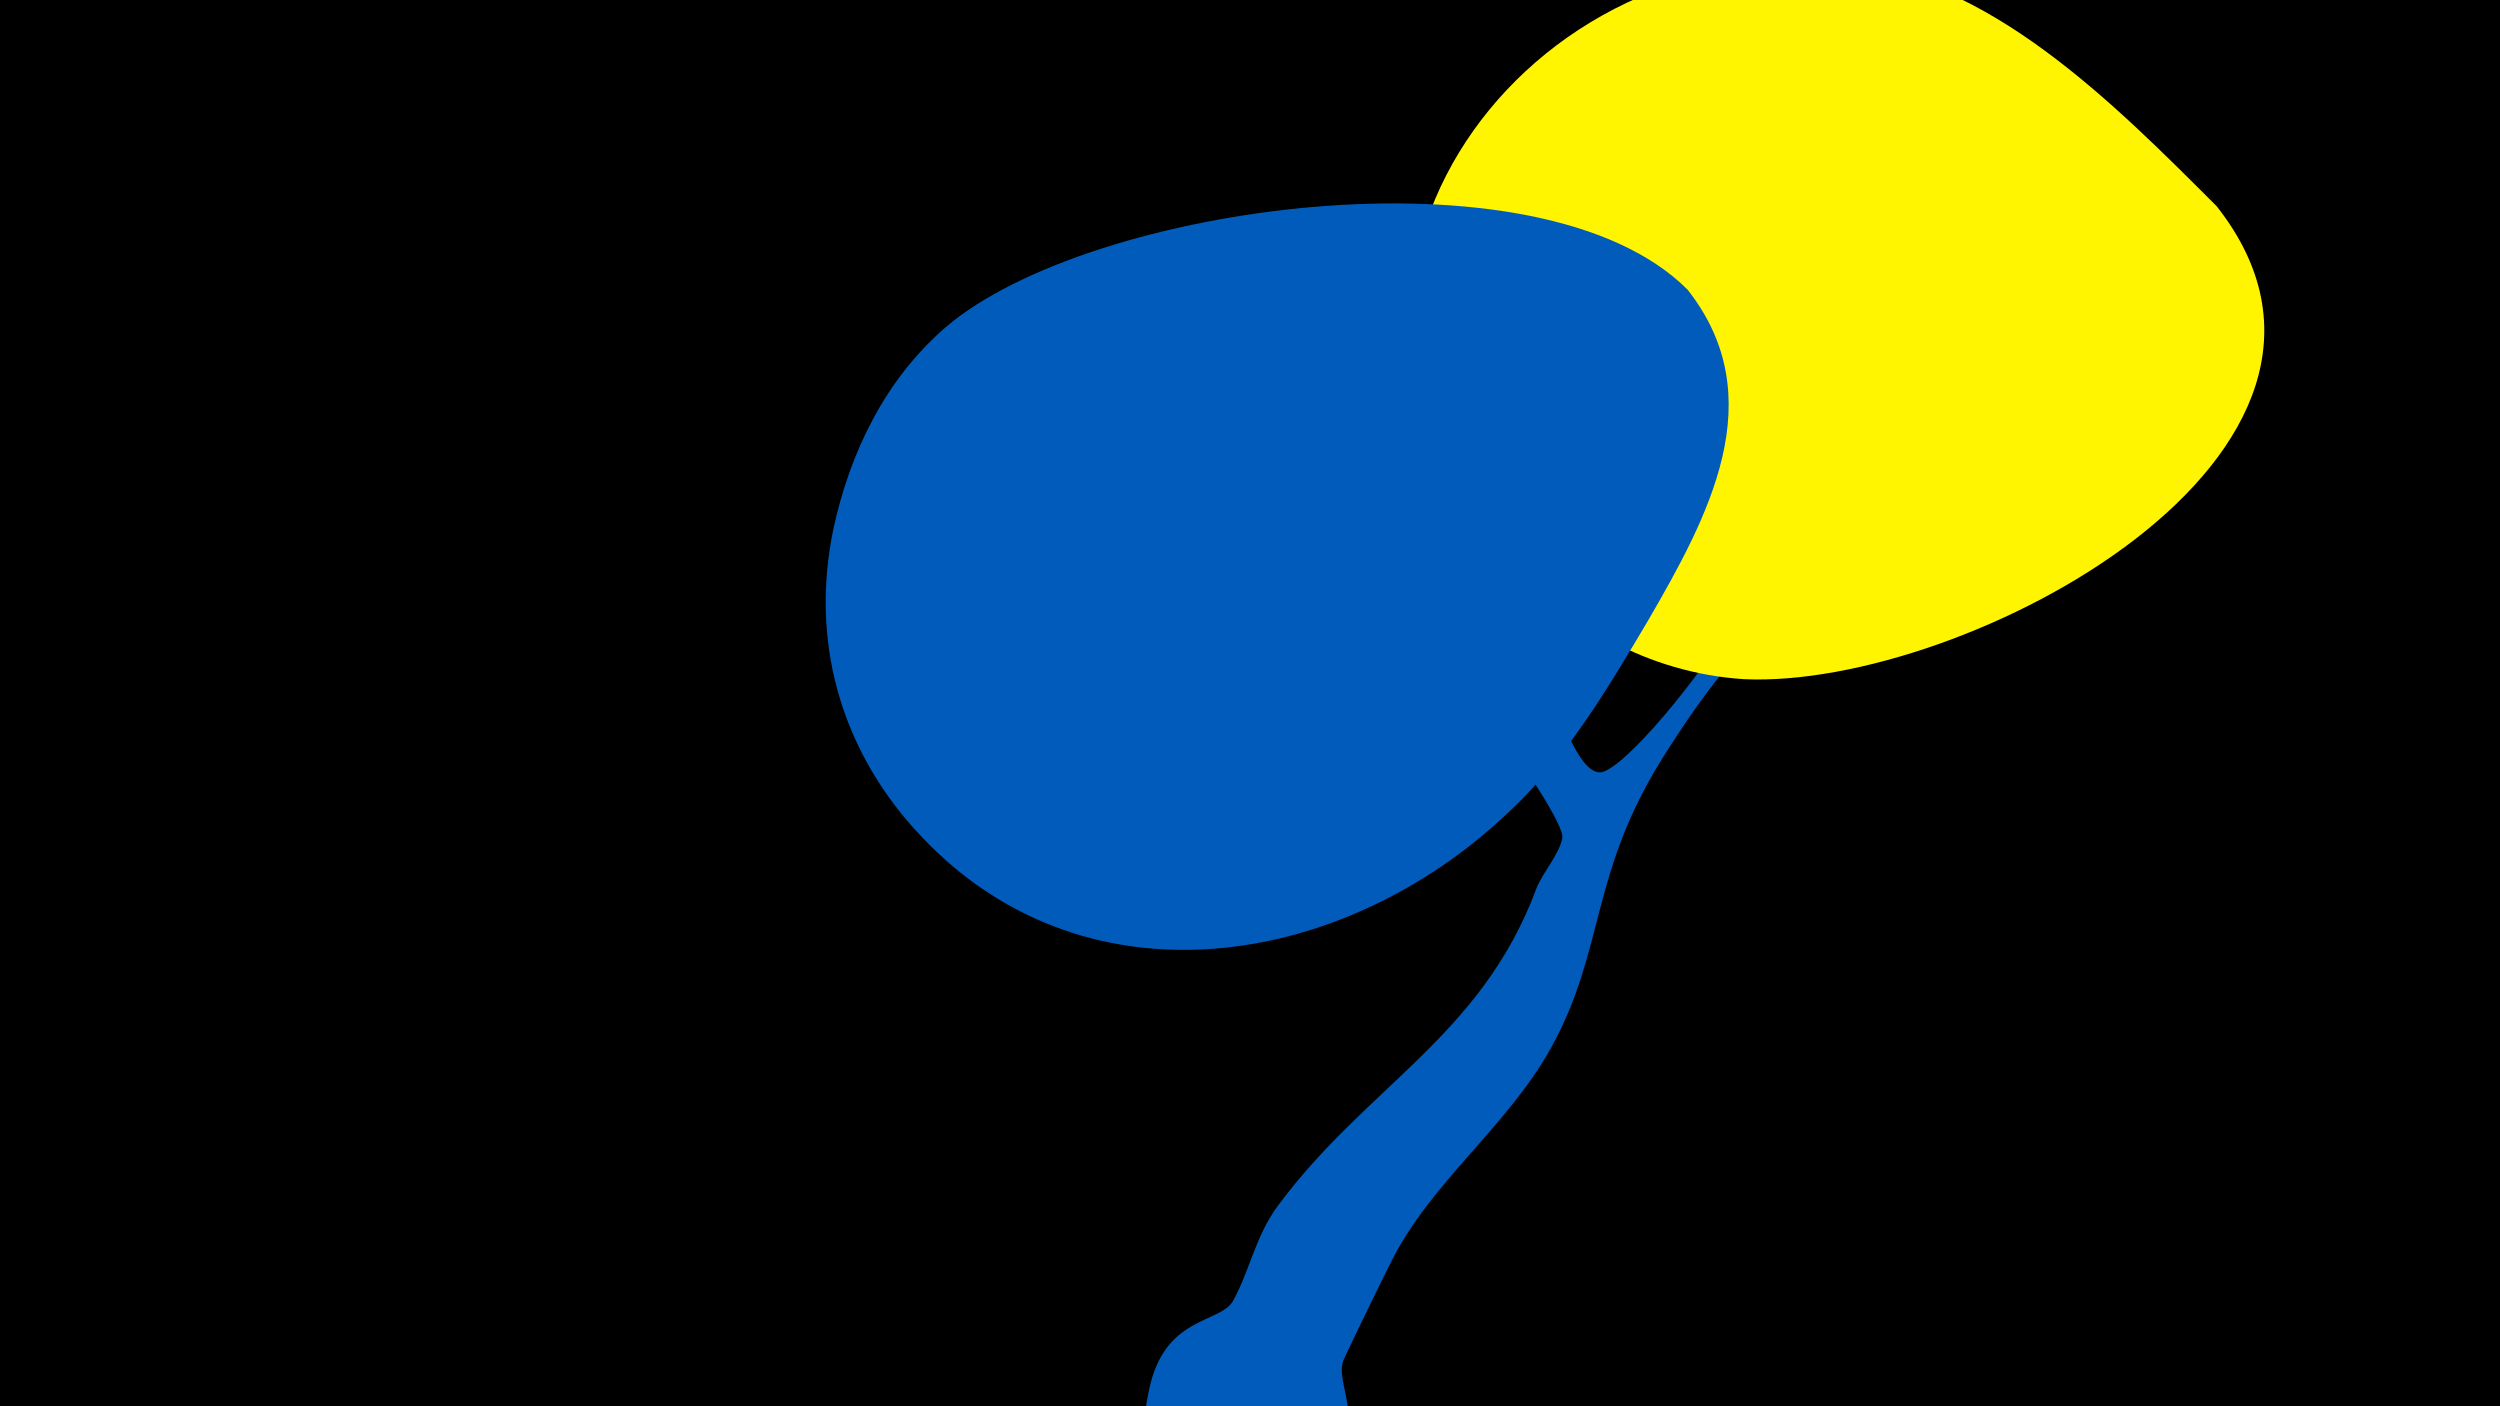 <svg width="1200" height="675" viewBox="-500 -500 1200 675" xmlns="http://www.w3.org/2000/svg"><path d="M-500-500h1200v675h-1200z" fill="#000"/><path d="M51.4 167.8c7.3-36.7 34.4-32.2 40.6-43.6 8-14.7 10.7-31.1 21.5-45.6 42.7-57.5 97.4-81.1 123.8-151.7 3-8 11-16.4 12.6-24.6 2.3-12.2-82.6-122-93.3-143.8-19.8-40.3-29.6-64.7-24.8-65.5 2.6-0.4 12 30.6 43.3 71.1 20.5 26.5 49.1 46.1 69.6 72.7 5.2 6.8 14.3 37.9 25.3 33.5 14.8-5.9 55.6-58.1 61.6-73.7 4.5-11.7 4-23.8 8.7-35.5 9.1-22.4 28.9-37.3 39.9-58.8 4.1-8 17.1-86.7 50.5-63.5 29.8 20.7-34.8 112.2-35.2 112.6-40.3 49.3-53.8 42.9-97.3 112.2-35.1 55.8-27.7 92.2-53.5 139-20.7 37.7-57.6 64.6-76.7 102.6-4.1 8-19.2 39-23 47.4-5.1 11.3 13.2 31.3-8.6 55.4-28.2 31.1-94.9 9.9-85.7-36.6z"  fill="#005bbb" /><path d="M564-401c-49-49-110-111-181-116-159-13-274 159-162 283 30 34 70 57 116 60 106 5 320-109 227-227z"  fill="#fff500" /><path d="M310-361c-71-71-287-41-356 18-29 25-46 60-54 97-11 53 3 104 39 144 79 88 205 68 285-8 28-26 48-60 67-92 29-50 60-107 19-159z"  fill="#005bbb" /></svg>